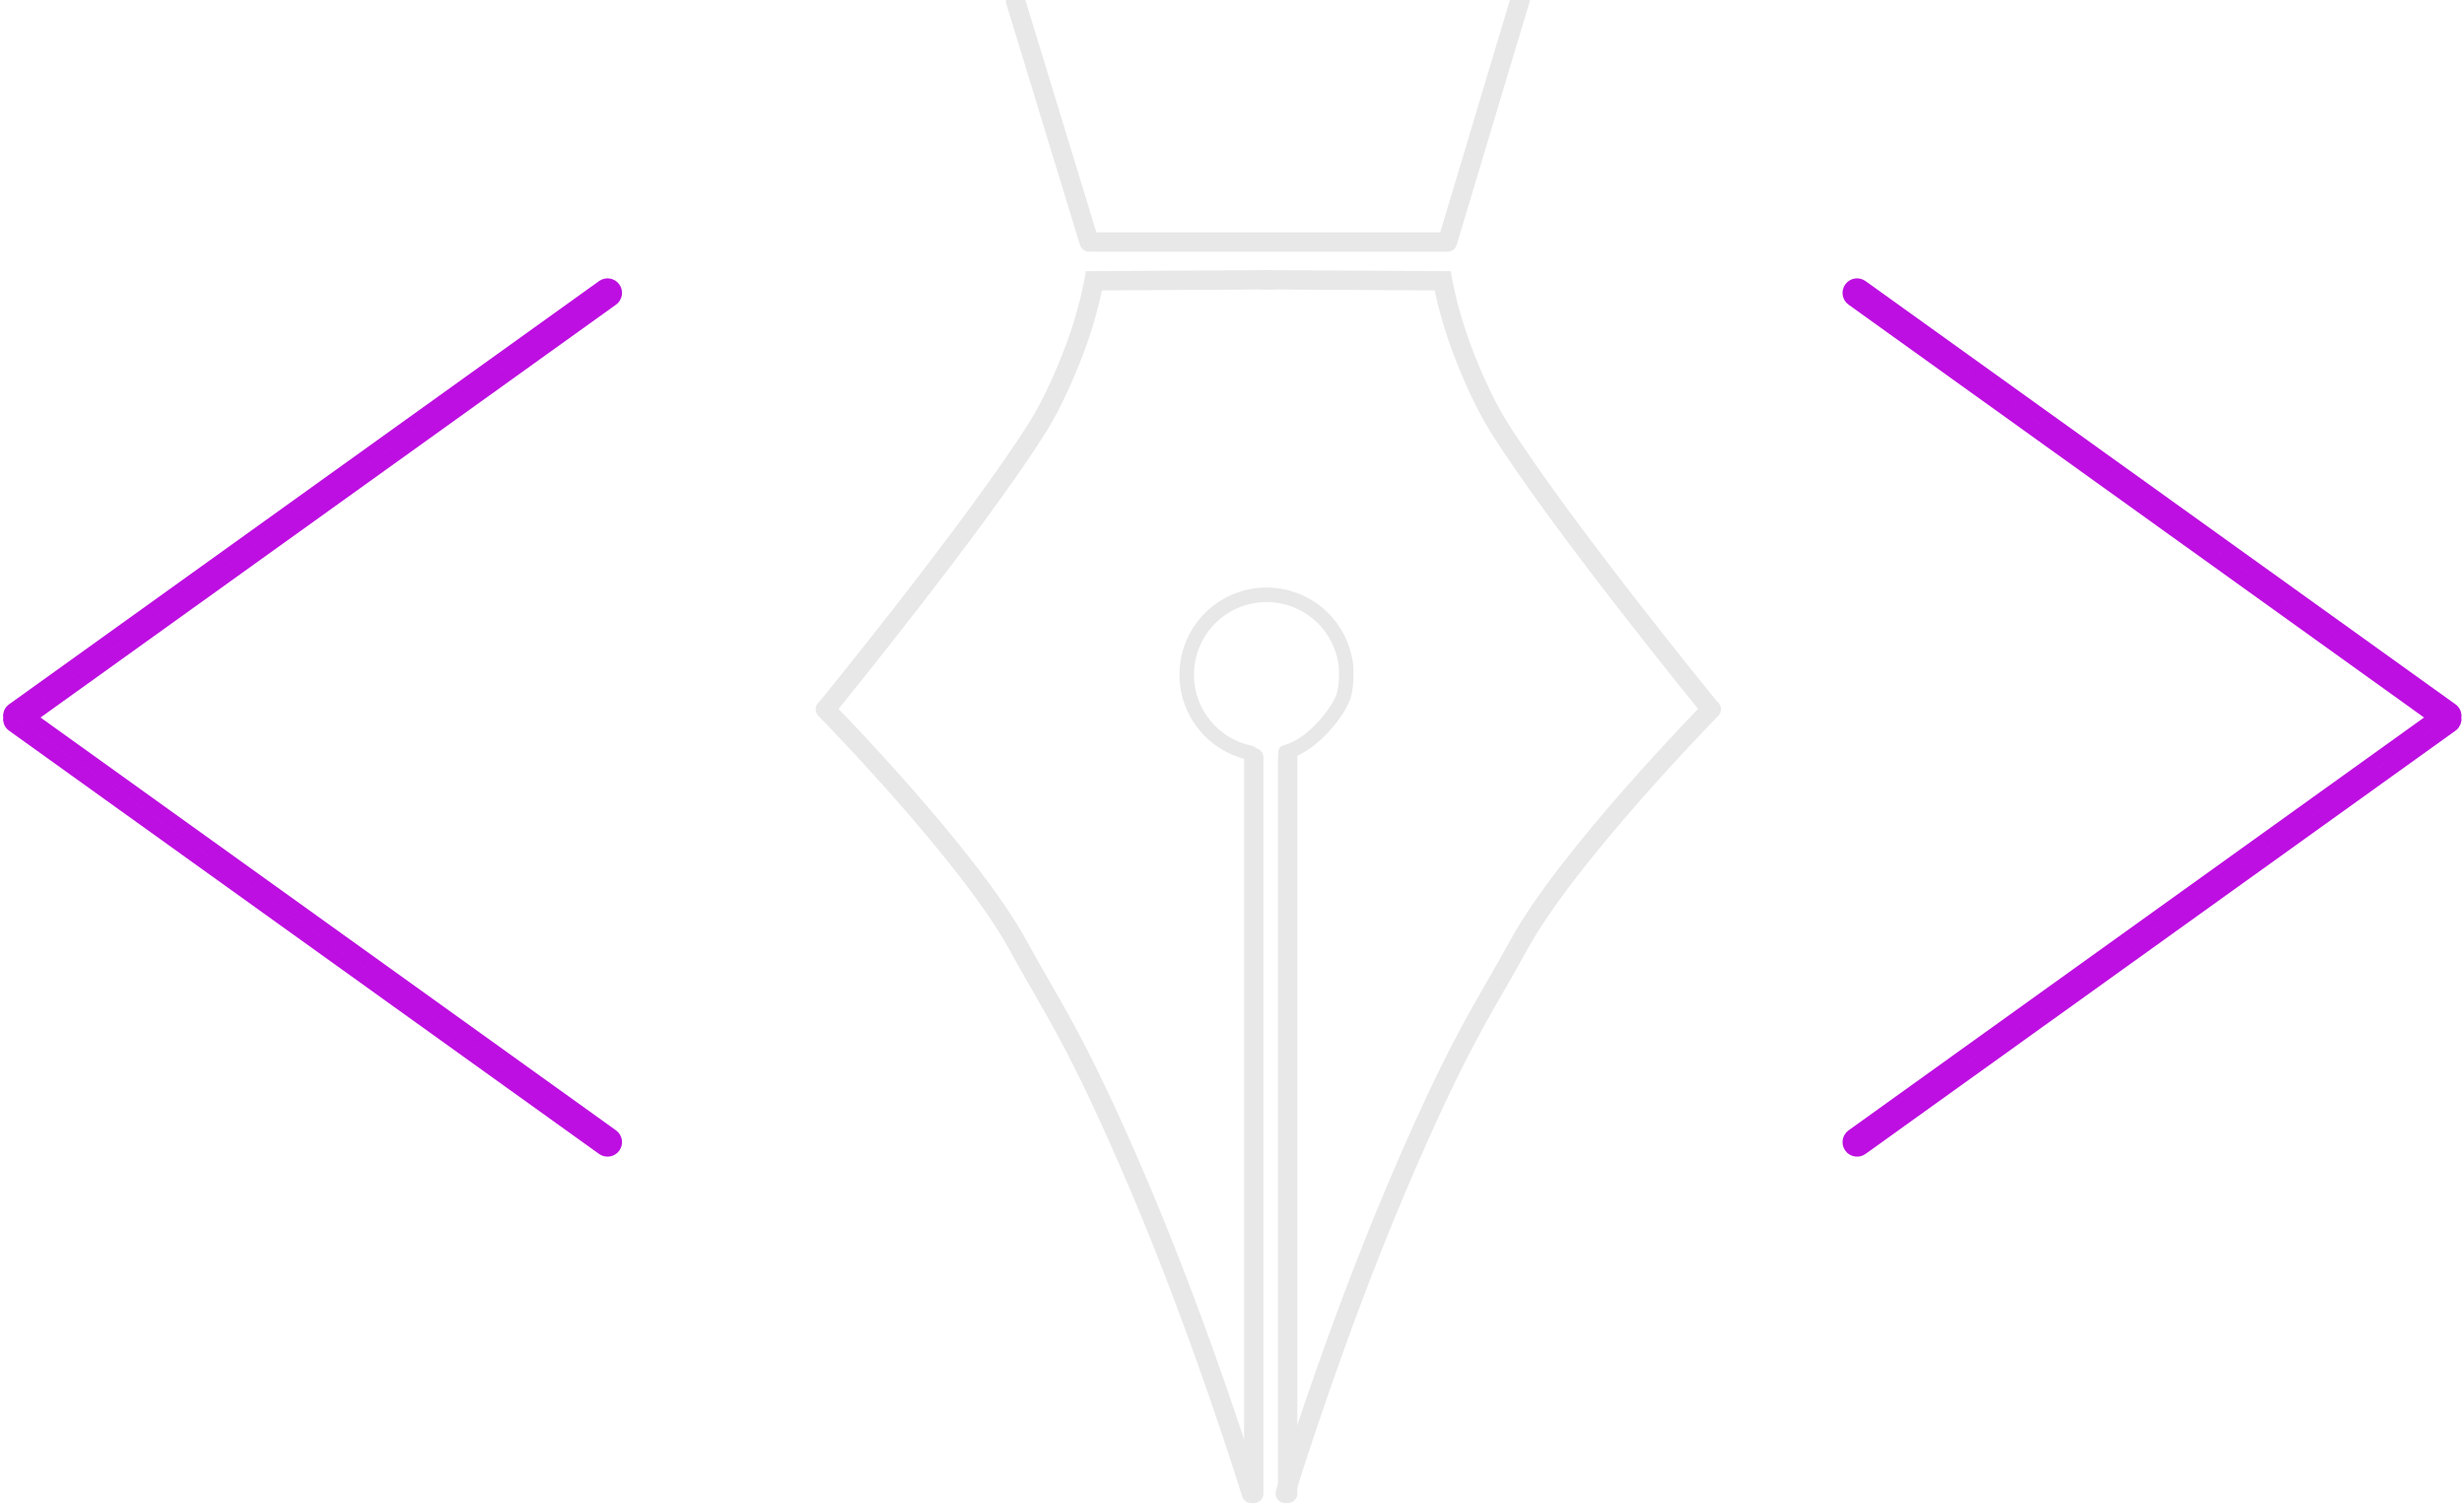 <?xml version="1.0" encoding="UTF-8" standalone="no"?>
<svg width="509px" height="311px" viewBox="0 0 509 311" version="1.1" xmlns="http://www.w3.org/2000/svg" xmlns:xlink="http://www.w3.org/1999/xlink" xmlns:sketch="http://www.bohemiancoding.com/sketch/ns">
    <!-- Generator: Sketch 3.3 (11970) - http://www.bohemiancoding.com/sketch -->
    <title>Line + Line Copy 2 + Group</title>
    <desc>Created with Sketch.</desc>
    <defs></defs>
    <g id="Page-1" stroke="none" stroke-width="1" fill="none" fill-rule="evenodd" sketch:type="MSPage">
        <g id="icon_512x512@2x" sketch:type="MSArtboardGroup" transform="translate(-391, -87)" stroke-linecap="round">
            <g id="Line-+-Line-Copy-2-+-Group" sketch:type="MSLayerGroup" transform="translate(393, 87)">
                <path d="M0.146,148.218 C0.04,147.662 0.255,147.069 0.745,146.717 L122.626,59.281 C123.299,58.798 124.236,58.953 124.719,59.626 C125.202,60.299 125.047,61.236 124.374,61.719 L3.8,148.218 L124.374,234.717 C125.047,235.2 125.202,236.137 124.719,236.811 C124.236,237.484 123.299,237.638 122.626,237.155 L0.745,149.719 C0.255,149.367 0.04,148.774 0.146,148.218 Z" id="Line" stroke="#BD0FE1" stroke-width="3" sketch:type="MSShapeGroup"></path>
                <path d="M380.146,148.218 C380.04,147.662 380.255,147.069 380.745,146.717 L502.626,59.281 C503.299,58.798 504.236,58.953 504.719,59.626 C505.202,60.299 505.047,61.236 504.374,61.719 L383.8,148.218 L504.374,234.717 C505.047,235.2 505.202,236.137 504.719,236.811 C504.236,237.484 503.299,237.638 502.626,237.155 L380.745,149.719 C380.255,149.367 380.04,148.774 380.146,148.218 Z" id="Line-Copy-2" stroke="#BD0FE1" stroke-width="3" sketch:type="MSShapeGroup" transform="translate(442.56, 148.218) scale(-1, 1) translate(-442.56, -148.218) "></path>
                <g id="Group" transform="translate(168, 0)" stroke="#E8E8E8" sketch:type="MSShapeGroup">
                    <path d="M89,156.5 L89,308.5" id="Line" stroke-width="4"></path>
                    <path d="M0.5,146.5 C0.5,146.5 30.275,176.811 40.364,195.384 C47.384,208.307 52.286,214.374 65.403,245.199 C78.52,276.023 88.5,308.5 88.5,308.5" id="Line-Copy-3" stroke-width="4"></path>
                    <path d="M1,57.792 C1,57.792 32.007,95.801 44.499,115.787 C47.514,120.61 50.923,128.268 53.088,134.722 C55.119,140.776 56,145.792 56,145.792 L92.802,146" id="Line-Copy-4" stroke-width="4" transform="translate(46.901, 101.896) scale(1, -1) translate(-46.901, -101.896) "></path>
                    <path d="M144,2.83106871e-14 L129,50 L55,50 L39.782,0.188" id="Rectangle-1" stroke-width="4" stroke-linejoin="round"></path>
                    <path d="M96,156.5 L96,308.5" id="Line" stroke-width="4" transform="translate(96, 232.5) scale(-1, 1) translate(-96, -232.5) "></path>
                    <path d="M95.5,146.5 C95.5,146.5 125.275,176.811 135.364,195.384 C142.384,208.307 147.286,214.374 160.403,245.199 C173.52,276.023 183.5,308.5 183.5,308.5" id="Line-Copy-3" stroke-width="4" transform="translate(139.5, 227.5) scale(-1, 1) translate(-139.5, -227.5) "></path>
                    <path d="M91.198,57.792 C91.198,57.792 122.205,95.801 134.697,115.787 C137.711,120.61 141.121,128.268 143.286,134.722 C145.316,140.776 146.198,145.792 146.198,145.792 L183,146" id="Line-Copy-4" stroke-width="4" transform="translate(137.099, 101.896) scale(-1, -1) translate(-137.099, -101.896) "></path>
                    <path d="M75.94,144.594 C77.815,150.162 85.576,154.889 88.451,155.529 C91.326,156.17 95.017,155.468 95.108,155.448 C102.526,153.833 108.081,147.228 108.081,139.326 C108.081,130.213 100.694,122.826 91.581,122.826 C83.112,122.826 76.133,129.207 75.19,137.424" id="Oval-2" stroke-width="3" transform="translate(91.636, 139.312) rotate(-85) translate(-91.636, -139.312) "></path>
                </g>
            </g>
        </g>
    </g>
</svg>